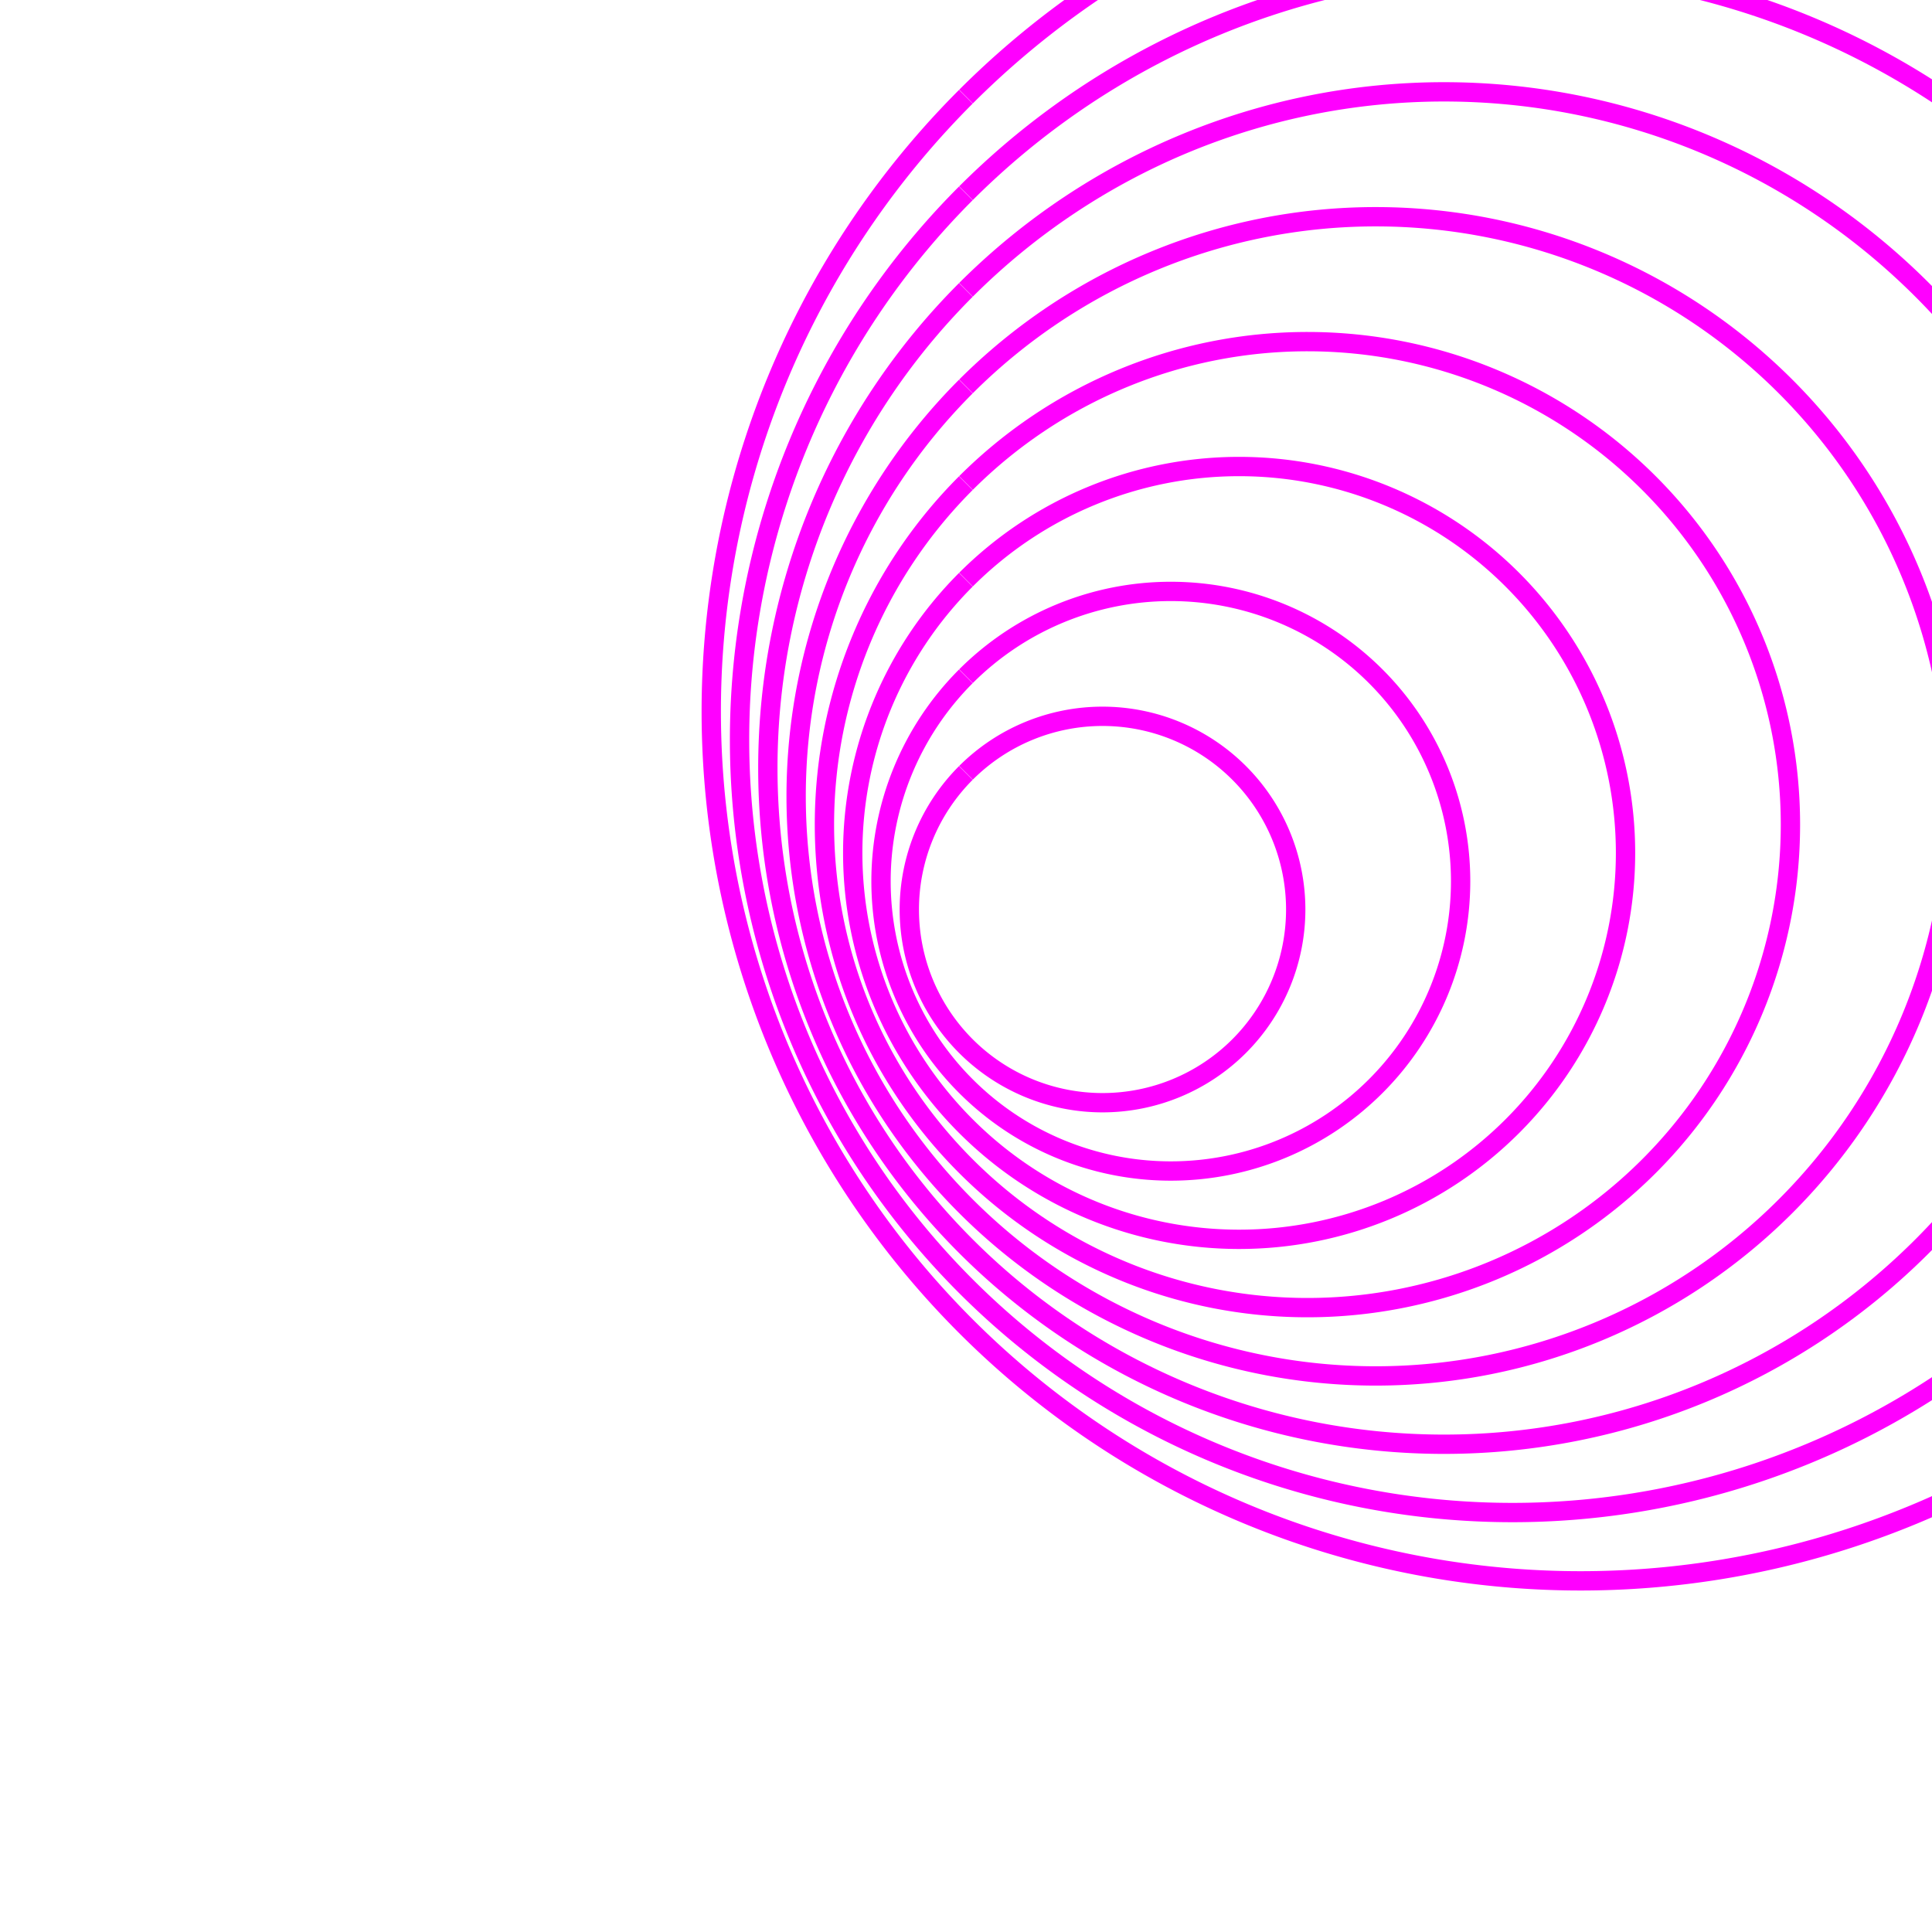 <svg viewBox="0 0 100 100" xmlns="http://www.w3.org/2000/svg">
  <g fill="none" stroke="fuchsia" stroke-width="1">
    <path d="M50,50 m0,-45 a45,45 0 1,1 -0.01,0.01" />
    <path d="M50,50 m0,-40 a40,40 0 1,1 -0.01,0.01" />
    <path d="M50,50 m0,-35 a35,35 0 1,1 -0.01,0.01" />
    <path d="M50,50 m0,-30 a30,30 0 1,1 -0.01,0.01" />
    <path d="M50,50 m0,-25 a25,25 0 1,1 -0.01,0.01" />
    <path d="M50,50 m0,-20 a20,20 0 1,1 -0.01,0.01" />
    <path d="M50,50 m0,-15 a15,15 0 1,1 -0.01,0.01" />
    <path d="M50,50 m0,-10 a10,10 0 1,1 -0.01,0.01" />
  </g>
</svg>
